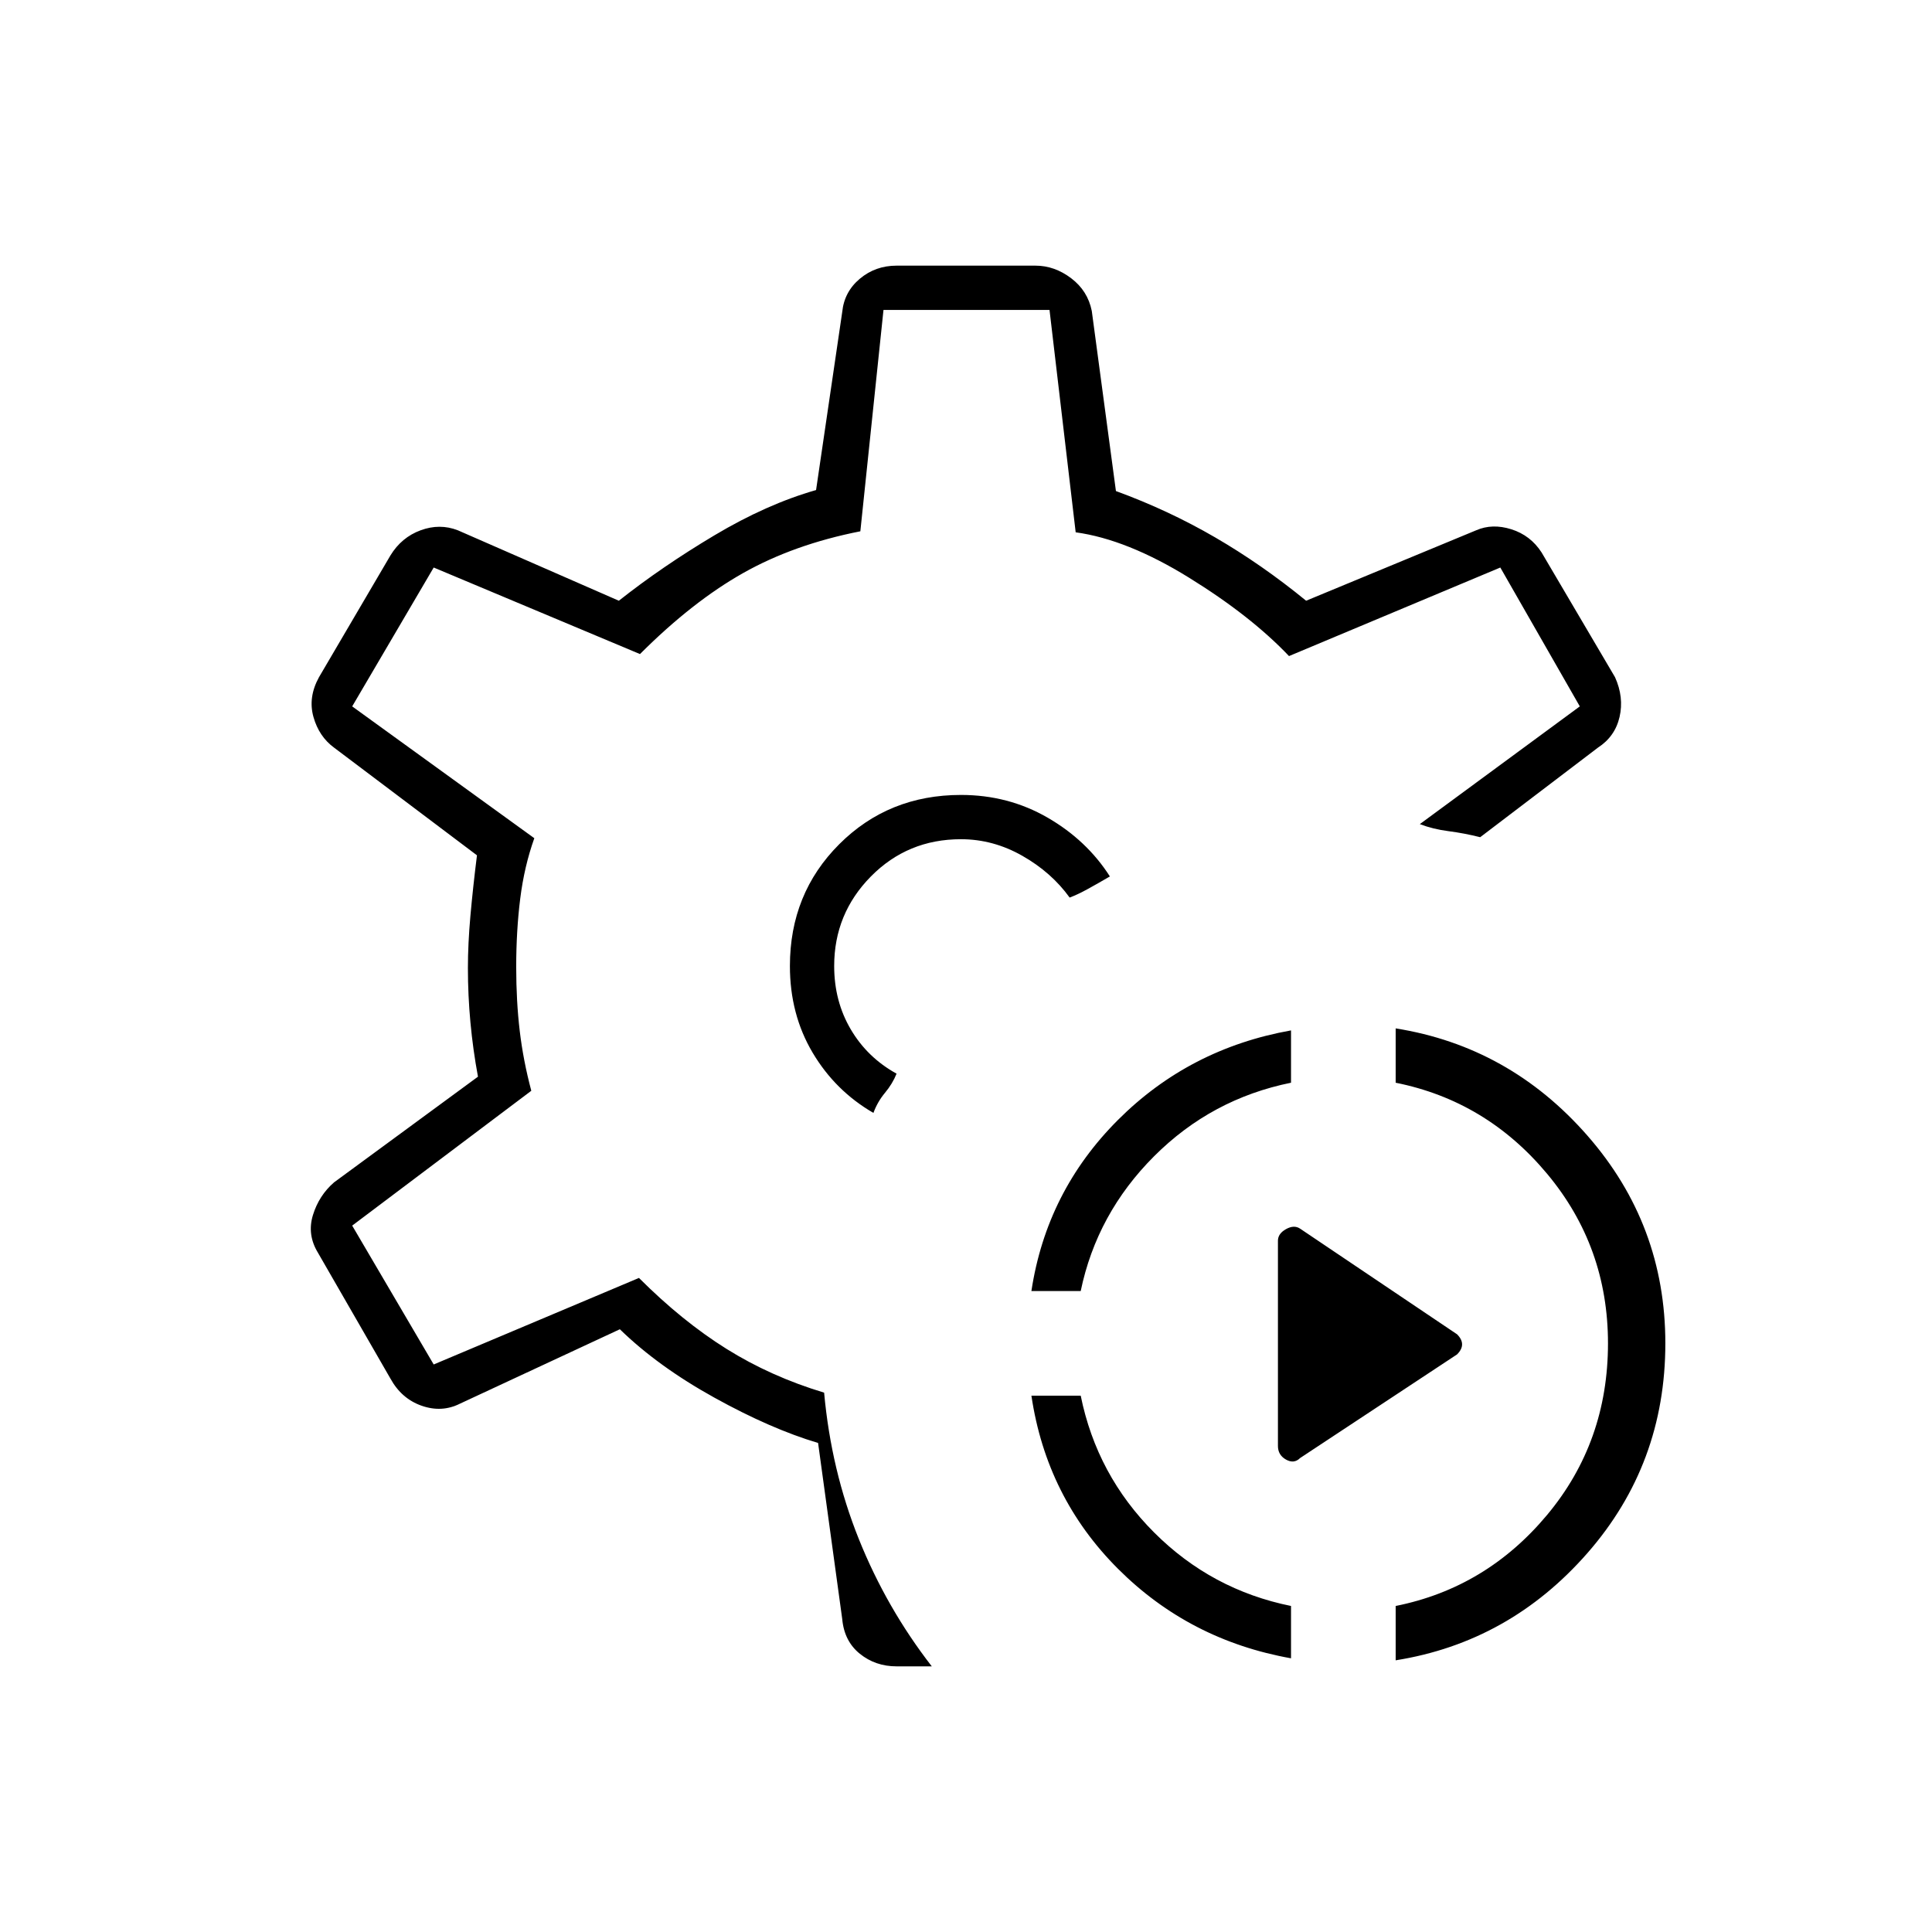 <svg xmlns="http://www.w3.org/2000/svg" height="48" viewBox="0 -960 960 960" width="48"><path d="M641.5-136q-50.5-9-86-44.5t-43-86H537q8 39.5 36.5 68t68 36.5v26Zm52 1v-27q45-9 75.25-45.25T799-292.5q0-48-30.25-84.25T693.5-422v-27q56.5 9 95.25 53.25T827.5-292.5q0 60-38.75 104.25T693.5-135Zm-181-183.5q7.5-49.5 43-85t86-44.5v26q-39.5 8-68 36.5t-36.5 67h-24.5ZM724-287l-78 51.5q-3 3-7 .75t-4-6.75v-102q0-3.5 4-5.75t7-.25l78 52.5q2.5 2.5 2.5 5t-2.5 5ZM480.5-480ZM463-132h-17.5q-10.5 0-18.25-6.25t-8.75-17.25l-12-87.5q-23.5-7-51.5-22.5t-47-34l-79.5 37q-9 4.5-19 1T194-275l-36-62.5q-5.5-9-2.5-18.75T166-372.5l71.5-52.5q-2.5-13.5-3.75-27t-1.25-27q0-12 1.25-26t3.25-30l-71-53.5q-7.5-5.5-10.25-15.25t2.75-19.75L194-684q5.5-9 15-12.5t18.5 0l80 35q21.5-17 47.5-32.5t50.5-22.5l13-88.5q1-10 8.75-16.5t18.25-6.5h69q9.5 0 17.75 6.25t10.25 16.25l12 89.5q26 9.5 49.25 23T649-661.5l84.5-35q8-3.5 17.5-.5t15 11.5l36.5 62q4.5 10 2.25 19.75T794-588.5L735.5-544q-8-2-15.75-3t-14.25-3.5L785-609l-39.5-69-105 44q-19-20-49.75-39t-56.25-22.5l-13-110.5H439l-11.5 110q-33 6.5-58.25 20.75T318-635l-102.5-43-40.5 69 90.5 65.5q-5 14-7 30t-2 34q0 17 1.75 31.75T264-418l-89 67 40.5 69 102-43q21.5 21.5 43.5 35.25T409.5-268q3.5 38.5 17.25 72.75T463-132Zm-29-275q2-5.5 5.75-10t5.75-9.5q-14.5-8-22.75-22T414.5-480q0-26 18.25-44.5T477.5-543q16 0 30.5 8.25T531.5-514q4-1.5 9-4.25t11-6.25q-11.5-18-31-29.25t-43-11.25q-36 0-60.5 24.5T392.5-480q0 24 11.25 43T434-407Z"/></svg>